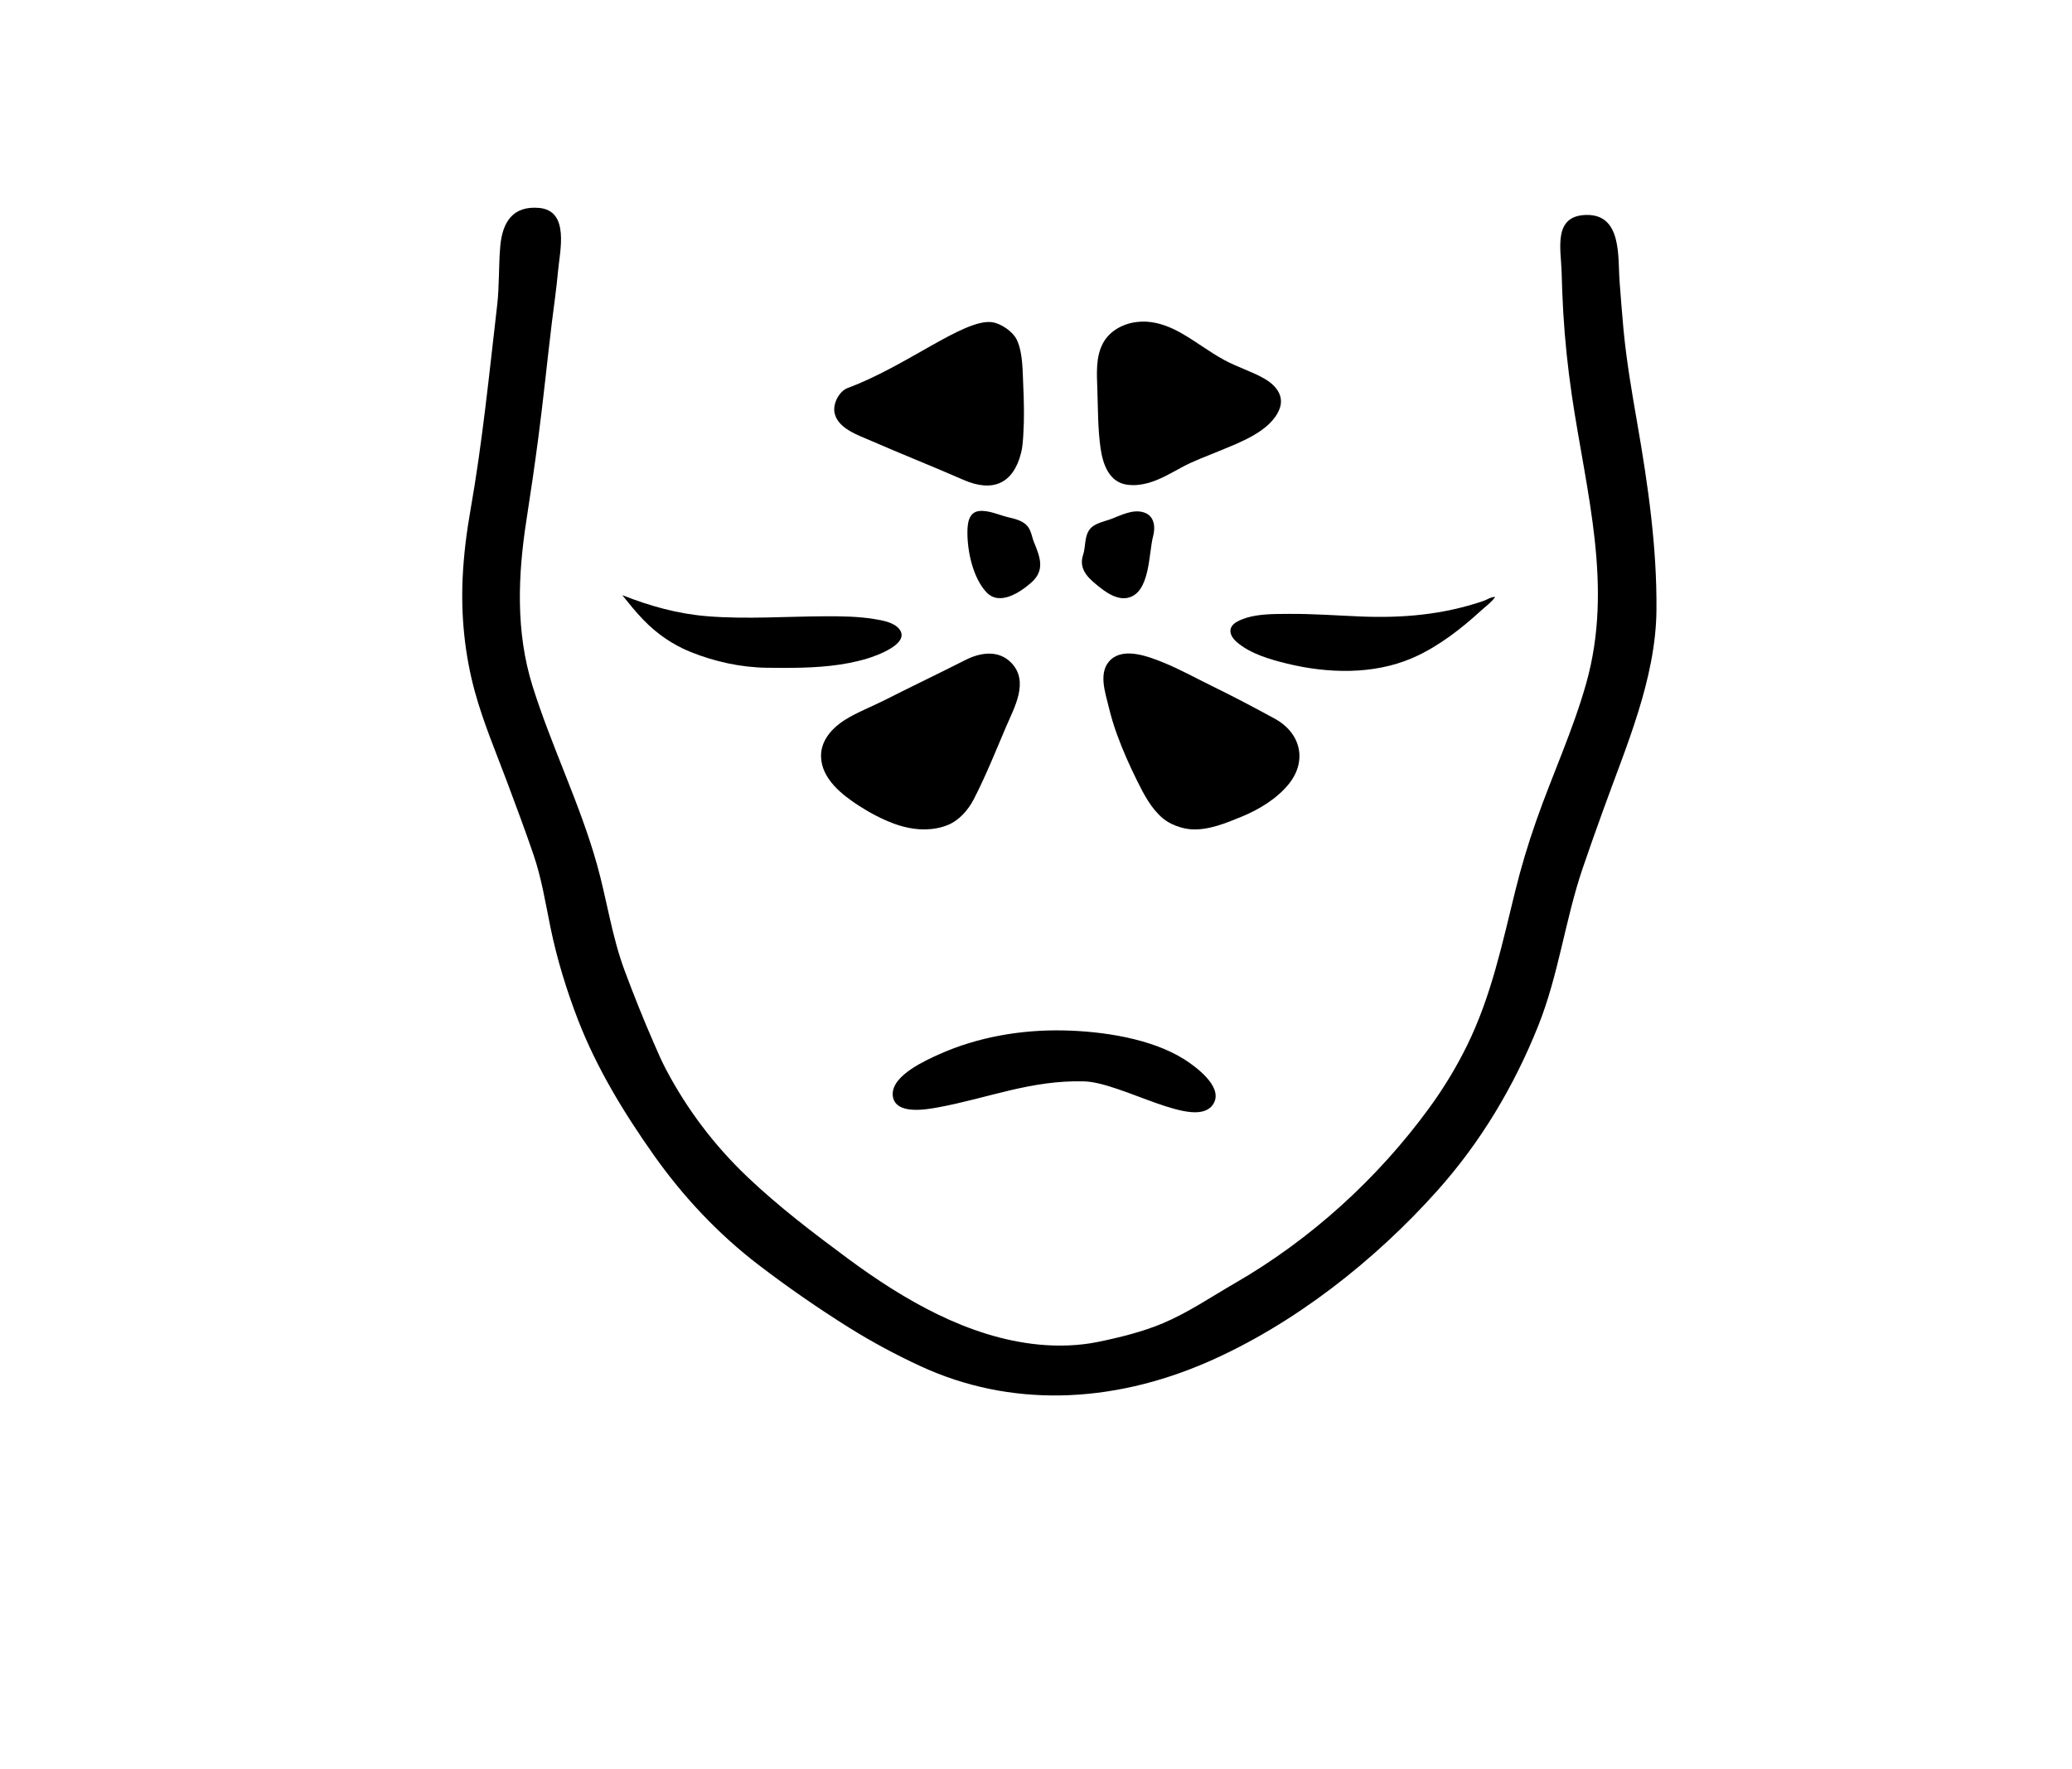 <?xml version="1.0" encoding="utf-8"?>
<!-- Generator: Adobe Illustrator 16.0.2, SVG Export Plug-In . SVG Version: 6.00 Build 0)  -->
<!DOCTYPE svg PUBLIC "-//W3C//DTD SVG 1.1//EN" "http://www.w3.org/Graphics/SVG/1.1/DTD/svg11.dtd">
<svg version="1.1" id="圖層_1" xmlns="http://www.w3.org/2000/svg" xmlns:xlink="http://www.w3.org/1999/xlink" x="0px" y="0px"
	 width="497.333px" height="424.664px" viewBox="0 0 497.333 424.664" enable-background="new 0 0 497.333 424.664"
	 xml:space="preserve">
<g>
	<path fill-rule="evenodd" clip-rule="evenodd" d="M254.429,335.029c-11.346,0.179-22.671-2.024-33.491-7.026
		c-5.854-2.707-11.659-5.819-17.126-9.242c-7.47-4.676-14.75-9.72-21.747-15.078c-9.666-7.401-18.067-16.355-25.085-26.275
		c-7.173-10.14-13.76-20.946-18.248-32.563c-2.742-7.098-5.055-14.634-6.587-22.093c-1.223-5.954-2.129-11.82-4.107-17.597
		c-1.987-5.803-4.138-11.576-6.29-17.321c-2.701-7.208-5.721-14.316-7.764-21.751c-2.451-8.919-3.376-18.298-2.93-27.528
		c0.258-5.347,0.928-10.73,1.857-16.001c2.872-16.302,4.507-32.754,6.41-49.182c0.546-4.71,0.347-9.435,0.746-14.146
		c0.495-5.837,2.975-9.869,9.337-9.305c7.402,0.656,4.953,10.457,4.533,15.217c-0.367,4.159-0.991,8.293-1.493,12.438
		c-1.121,9.258-2.045,18.533-3.267,27.78c-0.855,6.478-1.793,12.916-2.798,19.372c-2.07,13.29-2.633,26.92,1.418,39.902
		c4.542,14.554,11.399,28.29,15.511,42.988c2.353,8.41,3.538,17.132,6.593,25.343c2.185,5.873,4.508,11.695,7.014,17.438
		c0.927,2.122,1.838,4.262,2.917,6.313c5.096,9.686,11.691,18.379,19.625,25.915c7.475,7.1,15.751,13.403,24.029,19.53
		c13.371,9.896,28.963,19.028,45.867,20.666c4.596,0.446,9.605,0.302,14.141-0.629c5.256-1.077,10.773-2.433,15.727-4.528
		c6-2.539,11.547-6.331,17.178-9.577c18.17-10.478,34.316-25.153,46.671-42.105c3.456-4.743,6.531-9.807,9.114-15.08
		c5.773-11.795,8.404-24.39,11.523-37.038c1.397-5.668,3.083-11.258,5.014-16.768c3.872-11.054,8.835-21.749,12.011-33.042
		c6.57-23.347-0.024-45.838-3.445-69.084c-0.973-6.618-1.673-13.271-2.066-19.949c-0.189-3.246-0.313-6.496-0.396-9.747
		c-0.14-5.391-2.167-13.528,5.951-13.667c8.623-0.148,7.512,10.238,7.968,16.028c0.3,3.799,0.566,7.602,0.927,11.396
		c0.717,7.553,1.991,15.007,3.293,22.476c2.588,14.84,4.767,29.902,4.625,45.004c-0.154,16.539-7.318,32.778-12.83,48.104
		c-1.662,4.621-3.318,9.243-4.895,13.894c-4.237,12.498-5.747,25.543-10.681,37.852c-5.799,14.474-13.751,27.814-24.15,39.462
		c-15.04,16.846-34.516,32.182-55.274,41.224C278.34,332.018,266.374,334.843,254.429,335.029z"/>
	<path fill-rule="evenodd" clip-rule="evenodd" d="M222.097,199.131c-0.947,0.018-1.892-0.043-2.808-0.174
		c-1.57-0.223-3.179-0.633-4.666-1.185c-2.942-1.09-5.729-2.566-8.367-4.259c-4.094-2.63-9.071-6.509-9.185-11.866
		c-0.092-4.346,3.325-7.51,6.85-9.48c2.738-1.532,5.688-2.688,8.486-4.107c6.417-3.251,12.9-6.346,19.314-9.599
		c3.604-1.827,7.968-2.49,11.03,0.691c4.339,4.509,0.675,10.777-1.32,15.46c-2.451,5.757-4.812,11.669-7.676,17.235
		c-1.337,2.599-3.496,5.096-6.235,6.221C225.829,198.765,223.957,199.098,222.097,199.131z"/>
	<path fill-rule="evenodd" clip-rule="evenodd" d="M285.871,199.105c-0.067-0.005-0.136-0.011-0.203-0.017
		c-2.193-0.199-4.842-1.175-6.55-2.607c-2.805-2.354-4.578-5.79-6.178-9.015c-1.811-3.65-3.486-7.397-4.869-11.231
		c-0.76-2.104-1.405-4.244-1.924-6.419c-0.837-3.51-2.738-8.659,0.602-11.552c3.229-2.799,8.866-0.651,12.234,0.701
		c4.031,1.619,7.854,3.75,11.754,5.657c5.133,2.512,10.195,5.174,15.212,7.913c6.362,3.473,7.794,10.181,3.457,15.62
		c-2.852,3.575-7.173,6.188-11.339,7.902C294.323,197.595,290.004,199.408,285.871,199.105z"/>
	<path fill-rule="evenodd" clip-rule="evenodd" d="M245.09,108.72c-1.86,7.394-6.768,9.585-13.855,6.482
		c-7.345-3.215-14.804-6.162-22.152-9.369c-3.012-1.313-7.93-2.921-8.751-6.611c-0.519-2.33,1.127-5.327,3.152-6.075
		c14.06-5.201,27.781-16.539,34.496-15.804c2.214,0.242,5.127,2.239,6.069,4.22c1.487,3.128,1.391,7.482,1.55,10.859
		c0.189,3.974,0.271,7.968,0.022,11.942C245.528,105.813,245.446,107.304,245.09,108.72z"/>
	<path fill-rule="evenodd" clip-rule="evenodd" d="M275.153,77.232c2.954,0.157,5.777,1.266,8.367,2.736
		c3.535,2.009,6.753,4.522,10.328,6.468c3.091,1.682,6.502,2.702,9.561,4.427c2.686,1.513,4.964,4.101,3.697,7.346
		c-2.098,5.367-9.682,8.083-14.494,10.085c-3.023,1.258-6.067,2.336-8.955,3.9c-2.635,1.427-5.256,2.999-8.172,3.791
		c-1.591,0.432-3.235,0.612-4.878,0.4c-4.407-0.571-5.889-4.912-6.44-8.754c-0.672-4.662-0.615-9.463-0.777-14.164
		c-0.125-3.629-0.436-7.728,1.34-11.044c1.607-3.002,4.803-4.703,8.103-5.112C273.613,77.214,274.387,77.191,275.153,77.232z"/>
	<path fill-rule="evenodd" clip-rule="evenodd" stroke="#000000" d="M255.288,247.898c9.189,0.192,20.924,1.902,28.773,6.908
		c2.369,1.51,8.814,6.14,6.861,9.783c-3.477,6.488-21.476-5.204-30.658-5.46c-12.93-0.358-23.239,4.065-35.313,6.27
		c-2.637,0.48-9.949,1.786-10.178-2.548c-0.229-4.339,7.832-7.909,10.85-9.266C234.831,249.448,245.228,247.689,255.288,247.898z"/>
	<path fill-rule="evenodd" clip-rule="evenodd" d="M306.562,147.414c0.921-0.017,1.821-0.018,2.675-0.025
		c5.76-0.05,11.512,0.385,17.264,0.621c10.198,0.417,19.786-0.411,29.484-3.699c0.907-0.307,1.94-1.044,2.904-0.99
		c-0.846,1.246-2.331,2.305-3.445,3.321c-1.212,1.106-2.447,2.188-3.712,3.233c-2.462,2.032-5.045,3.925-7.789,5.562
		c-1.6,0.954-3.249,1.821-4.959,2.557c-9.397,4.044-20.363,3.711-30.14,1.312c-4.057-0.997-8.718-2.336-11.953-5.125
		c-1.895-1.632-2.298-3.667,0.13-4.969C299.775,147.736,303.302,147.474,306.562,147.414z"/>
	<path fill-rule="evenodd" clip-rule="evenodd" d="M190.196,160.345c-2.02,0.021-4.035,0.002-6.031-0.021
		c-6.301-0.074-12.554-1.443-18.392-3.79c-4.354-1.749-8.164-4.41-11.413-7.786c-1.782-1.852-3.395-3.855-5.003-5.857
		c6.669,2.627,13.307,4.496,20.483,5.067c9.392,0.749,18.822,0.038,28.225,0.007c3.905-0.014,7.865,0.025,11.728,0.655
		c1.943,0.317,4.741,0.752,6.059,2.421c2.796,3.548-5.74,6.484-7.74,7.083C202.337,159.858,196.242,160.281,190.196,160.345z"/>
	<path fill-rule="evenodd" clip-rule="evenodd" d="M247.809,129.059c0.117,0.398,0.239,0.796,0.398,1.179
		c1.5,3.635,2.652,6.735-0.731,9.688c-2.705,2.36-7.603,5.606-10.727,2.247c-3.232-3.476-4.576-9.842-4.546-14.437
		c0.014-2.038,0.288-4.731,2.781-5.035c2.283-0.278,4.915,1.005,7.108,1.508c1.45,0.333,3.146,0.751,4.251,1.816
		C247.207,126.859,247.486,127.962,247.809,129.059z"/>
	<path fill-rule="evenodd" clip-rule="evenodd" d="M260.495,130.232c0.104-0.798,0.242-1.585,0.572-2.32
		c0.982-2.196,3.414-2.496,5.436-3.233c2.502-0.912,5.436-2.571,8.18-1.61c2.441,0.856,2.674,3.505,2.084,5.714
		c-1.088,4.08-0.659,13.647-6.148,14.76c-2.256,0.457-4.629-0.955-6.325-2.283c-2.694-2.11-5.56-4.337-4.318-8.066
		C260.29,132.245,260.364,131.23,260.495,130.232z"/>
</g>
</svg>
